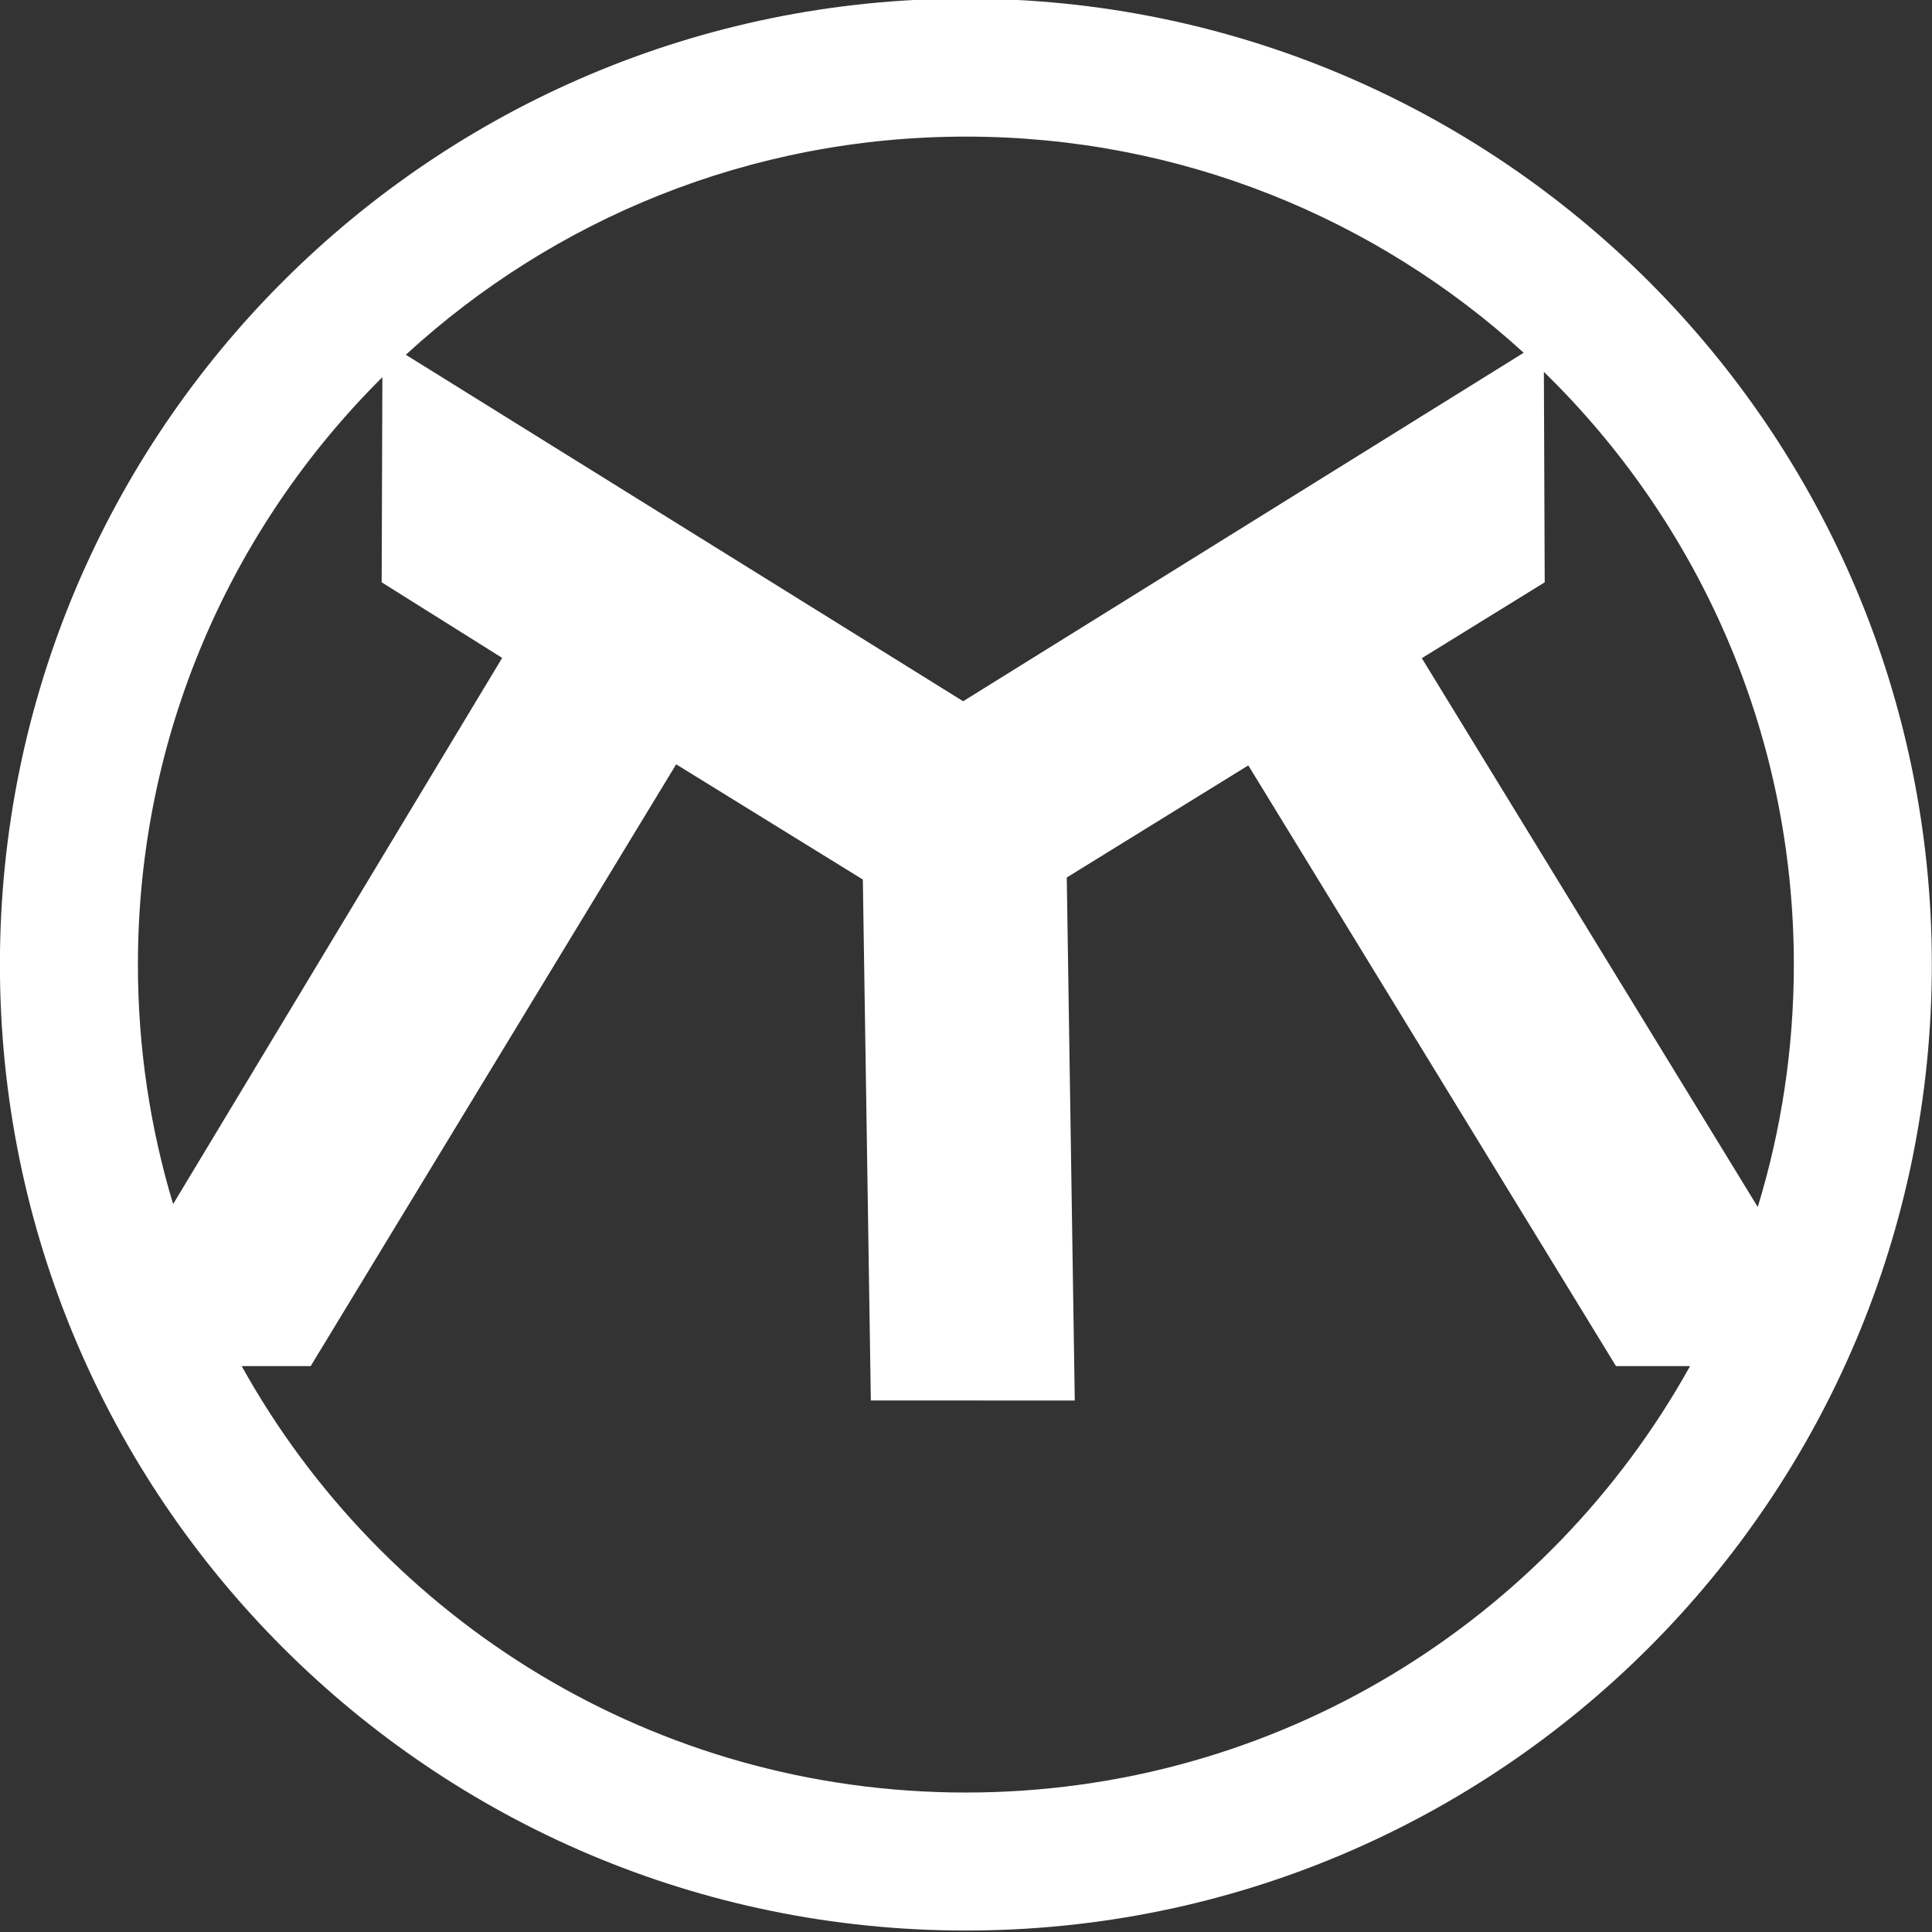 <?xml version="1.0" encoding="UTF-8" standalone="no"?>
<!DOCTYPE svg PUBLIC "-//W3C//DTD SVG 1.1//EN" "http://www.w3.org/Graphics/SVG/1.1/DTD/svg11.dtd">
<svg width="390" height="390" viewBox="0 0 390 390" version="1.1" xmlns="http://www.w3.org/2000/svg" xmlns:xlink="http://www.w3.org/1999/xlink" xml:space="preserve" xmlns:serif="http://www.serif.com/" style="fill-rule:evenodd;clip-rule:evenodd;stroke-linejoin:round;stroke-miterlimit:2;">
    <rect x="0" y="0" width="390" height="390" fill="#333333" stroke="none"/>
    <g transform="matrix(1,0,0,1,-485.315,-7024.5)">
        <g transform="matrix(8.333,0,0,8.333,0,0)">
            <g transform="matrix(1,0,0,1,0,652.68)">
                <path d="M81.638,190.26C94.561,190.26 105.038,200.737 105.038,213.66C105.038,226.583 94.561,237.06 81.638,237.06C68.714,237.06 58.238,226.583 58.238,213.66C58.238,200.737 68.714,190.26 81.638,190.26ZM81.638,193.603C86.844,193.603 91.586,195.587 95.151,198.839L81.572,207.281L68.071,198.888C71.642,195.607 76.406,193.603 81.638,193.603ZM95.64,199.302C99.375,202.944 101.695,208.031 101.695,213.66C101.695,215.703 101.389,217.675 100.821,219.532L92.683,206.238L95.66,204.4L95.64,199.302ZM99.181,223.387C95.758,229.548 89.185,233.717 81.638,233.717C74.09,233.717 67.517,229.548 64.095,223.387L65.766,223.387L74.62,208.809L79.142,211.6L79.336,224.219L84.276,224.221L84.082,211.551L88.48,208.835L97.387,223.387L99.181,223.387ZM62.434,219.462C61.88,217.625 61.581,215.678 61.581,213.66C61.581,208.097 63.846,203.064 67.503,199.431L67.486,204.4L70.405,206.231L62.434,219.462Z" style="fill:white;"/>
            </g>
        </g>
    </g>
</svg>
